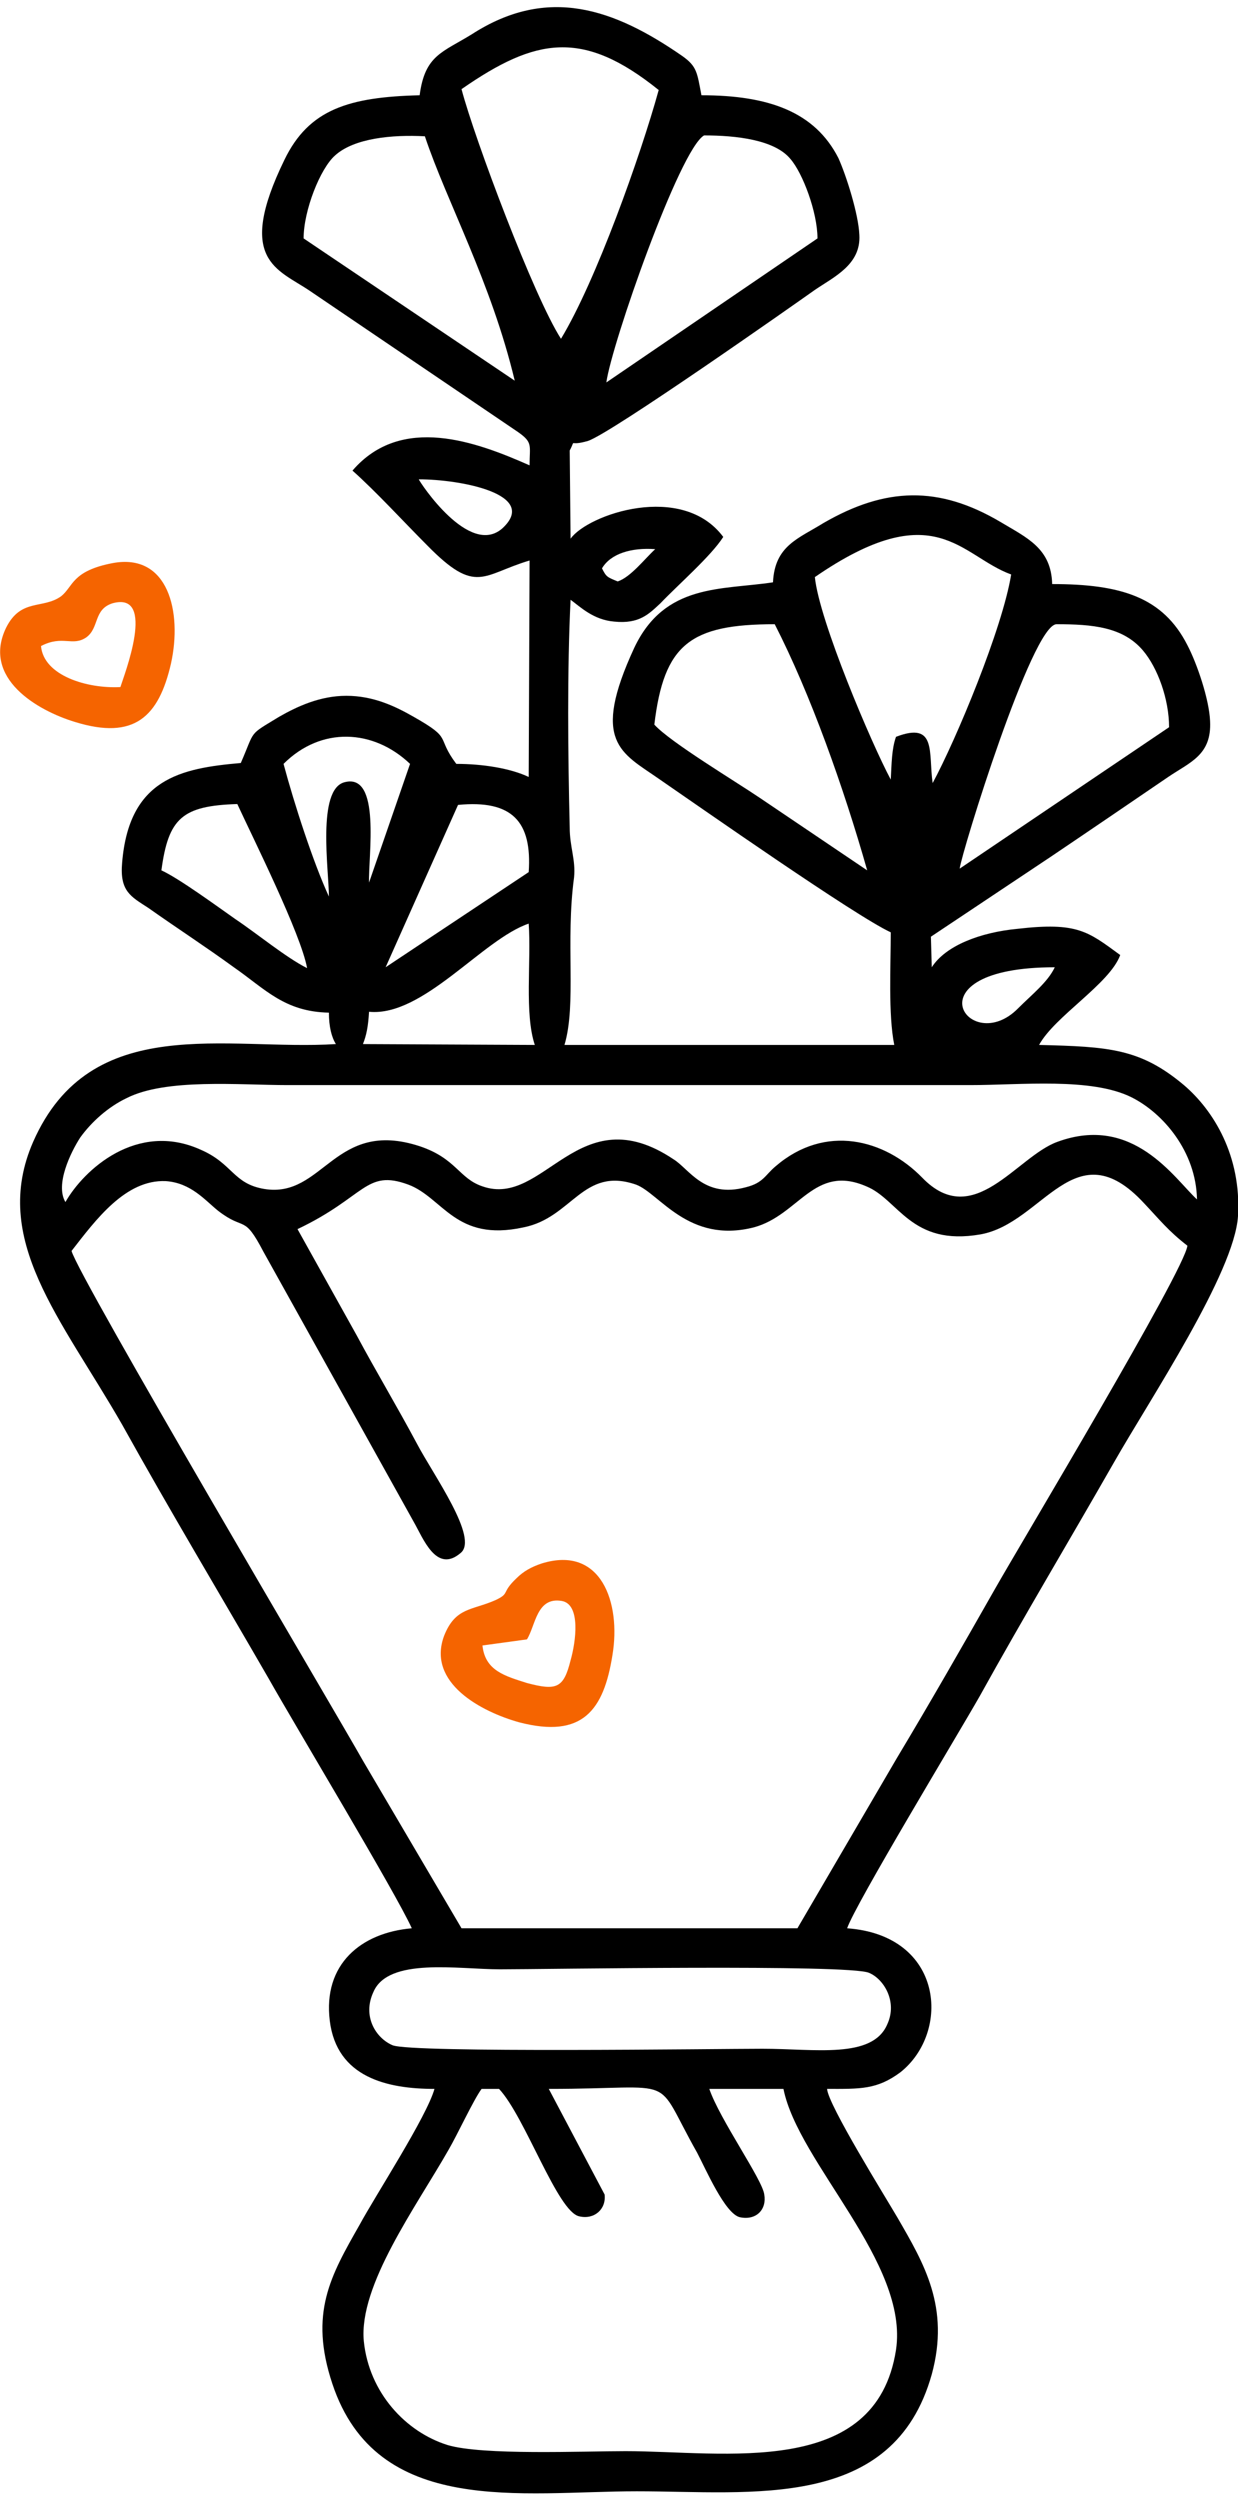 <?xml version="1.0" encoding="UTF-8"?>
<!DOCTYPE svg PUBLIC "-//W3C//DTD SVG 1.1//EN" "http://www.w3.org/Graphics/SVG/1.1/DTD/svg11.dtd">
<!-- Creator: CorelDRAW 2017 -->
<svg xmlns="http://www.w3.org/2000/svg" xml:space="preserve" width="54px" height="109px" version="1.1" style="shape-rendering:geometricPrecision; text-rendering:geometricPrecision; image-rendering:optimizeQuality; fill-rule:evenodd; clip-rule:evenodd"
viewBox="0 0 14.19 28.48"
 xmlns:xlink="http://www.w3.org/1999/xlink">
 <defs>
  <style type="text/css">
   <![CDATA[
    .fil1 {fill:black}
    .fil0 {fill:#F56400}
   ]]>
  </style>
 </defs>
 <g id="Пометки">
  <g id="_1670230404112">
   <path class="fil0" d="M0.47 7.32c0.25,-0.13 0.36,0.01 0.52,-0.1 0.15,-0.11 0.08,-0.32 0.3,-0.39 0.51,-0.14 0.13,0.83 0.09,0.96 -0.38,0.02 -0.88,-0.13 -0.91,-0.47zm0.82 -0.95c-0.47,0.09 -0.45,0.27 -0.59,0.38 -0.21,0.15 -0.46,0.02 -0.63,0.36 -0.28,0.58 0.36,0.95 0.79,1.08 0.68,0.21 0.96,-0.06 1.1,-0.67 0.13,-0.59 -0.03,-1.27 -0.67,-1.15z"/>
   <path class="fil0" d="M5.53 18.77l0.51 -0.07c0.1,-0.16 0.11,-0.49 0.4,-0.44 0.22,0.04 0.16,0.47 0.1,0.68 -0.08,0.32 -0.16,0.35 -0.5,0.26 -0.25,-0.08 -0.48,-0.14 -0.51,-0.43zm0.68 -0.94c-0.12,0.04 -0.21,0.09 -0.29,0.17 -0.18,0.17 -0.07,0.17 -0.24,0.25 -0.27,0.12 -0.46,0.08 -0.59,0.41 -0.2,0.54 0.43,0.87 0.86,0.99 0.73,0.19 0.97,-0.14 1.07,-0.77 0.1,-0.6 -0.13,-1.26 -0.81,-1.05z"/>
   <path class="fil1" d="M6.29 23.85c1.53,0 1.18,-0.19 1.7,0.73 0.1,0.19 0.32,0.7 0.49,0.74 0.19,0.04 0.31,-0.09 0.28,-0.26 -0.02,-0.17 -0.51,-0.86 -0.63,-1.21l0.85 0c0.17,0.85 1.44,1.99 1.29,2.99 -0.23,1.48 -1.97,1.16 -3.1,1.16 -0.49,0 -1.64,0.05 -2.04,-0.07 -0.48,-0.15 -0.9,-0.6 -0.96,-1.19 -0.06,-0.64 0.6,-1.54 0.97,-2.19 0.1,-0.17 0.29,-0.58 0.38,-0.7l0.2 0c0.3,0.32 0.67,1.41 0.92,1.46 0.17,0.04 0.31,-0.08 0.29,-0.25l-0.64 -1.21zm3.88 -0.74c-0.17,0.4 -0.83,0.28 -1.43,0.28 -0.5,0 -4.02,0.05 -4.24,-0.04 -0.19,-0.08 -0.35,-0.33 -0.22,-0.61 0.17,-0.4 0.97,-0.26 1.45,-0.26 0.51,0 4,-0.06 4.23,0.04 0.17,0.07 0.33,0.33 0.21,0.59zm-6.76 -9.11c0.78,-0.37 0.78,-0.69 1.27,-0.51 0.4,0.15 0.54,0.66 1.32,0.49 0.56,-0.11 0.68,-0.7 1.29,-0.49 0.27,0.1 0.6,0.68 1.35,0.49 0.52,-0.14 0.69,-0.73 1.29,-0.47 0.37,0.15 0.51,0.69 1.31,0.55 0.72,-0.13 1.08,-1.21 1.87,-0.36 0.18,0.19 0.28,0.32 0.5,0.49 -0.03,0.28 -1.91,3.41 -2.21,3.94 -0.37,0.65 -0.73,1.28 -1.12,1.93l-1.14 1.95 -3.85 0 -1.13 -1.92c-0.31,-0.55 -3.26,-5.54 -3.34,-5.84 0.28,-0.36 0.62,-0.82 1.08,-0.8 0.29,0.02 0.45,0.22 0.6,0.34 0.31,0.24 0.29,0.03 0.52,0.47l1.72 3.09c0.11,0.19 0.26,0.6 0.54,0.36 0.21,-0.17 -0.31,-0.89 -0.5,-1.25 -0.23,-0.43 -0.47,-0.83 -0.69,-1.24l-0.68 -1.22zm-2.66 -0.31c-0.12,-0.2 0.06,-0.57 0.17,-0.74 0.13,-0.18 0.32,-0.35 0.53,-0.45 0.45,-0.23 1.29,-0.15 1.85,-0.15l7.82 0c0.58,0 1.39,-0.09 1.85,0.14 0.36,0.18 0.74,0.62 0.75,1.17 -0.26,-0.24 -0.73,-0.98 -1.6,-0.66 -0.47,0.17 -0.96,1.02 -1.55,0.41 -0.43,-0.44 -1.11,-0.62 -1.68,-0.13 -0.12,0.1 -0.14,0.19 -0.34,0.24 -0.48,0.13 -0.65,-0.21 -0.83,-0.32 -1.09,-0.73 -1.48,0.56 -2.19,0.31 -0.27,-0.09 -0.3,-0.32 -0.72,-0.46 -0.98,-0.32 -1.1,0.6 -1.78,0.49 -0.36,-0.06 -0.36,-0.29 -0.73,-0.45 -0.73,-0.33 -1.34,0.23 -1.55,0.6zm3.48 -2.18c0.62,0.06 1.3,-0.83 1.83,-1.01 0.03,0.43 -0.05,1.03 0.07,1.39l-1.97 -0.01c0.04,-0.1 0.06,-0.2 0.07,-0.37zm7.86 -0.51c-0.08,0.17 -0.26,0.31 -0.42,0.47 -0.56,0.57 -1.28,-0.47 0.42,-0.47zm-6.84 -1.86c0.62,-0.06 0.85,0.19 0.81,0.77l-1.64 1.09 0.83 -1.86zm-3.4 0.75c0.08,-0.6 0.24,-0.74 0.87,-0.76 0.18,0.39 0.73,1.49 0.8,1.88 -0.24,-0.12 -0.58,-0.4 -0.82,-0.56 -0.2,-0.14 -0.65,-0.47 -0.85,-0.56zm1.4 -1.22c0.43,-0.43 1.03,-0.4 1.45,0l-0.47 1.36c-0.01,-0.3 0.14,-1.26 -0.28,-1.15 -0.32,0.08 -0.18,1.01 -0.18,1.31 -0.18,-0.39 -0.4,-1.07 -0.52,-1.52zm7.75 1.2c0.02,-0.18 0.83,-2.8 1.11,-2.8 0.41,0 0.76,0.03 0.99,0.3 0.17,0.2 0.3,0.56 0.3,0.88l-2.4 1.62zm-3.5 -1.65c0.11,-0.92 0.41,-1.15 1.38,-1.15 0.41,0.8 0.79,1.87 1.06,2.82l-1.23 -0.83c-0.28,-0.19 -1.03,-0.64 -1.21,-0.84zm1.84 -1.69c1.38,-0.95 1.67,-0.24 2.25,-0.03 -0.1,0.62 -0.63,1.89 -0.9,2.39 -0.05,-0.35 0.05,-0.71 -0.42,-0.53 -0.05,0.14 -0.05,0.31 -0.06,0.49 -0.22,-0.41 -0.82,-1.82 -0.87,-2.32zm-2.44 -0.1c0.1,-0.17 0.34,-0.24 0.61,-0.22 -0.12,0.11 -0.28,0.32 -0.43,0.37 -0.12,-0.05 -0.13,-0.05 -0.18,-0.15zm-2.1 -1.02c0.48,0 1.38,0.17 0.96,0.56 -0.38,0.34 -0.95,-0.53 -0.96,-0.56zm2.15 -1.11c0.06,-0.44 0.84,-2.67 1.12,-2.83 0.37,0 0.81,0.05 0.99,0.27 0.14,0.16 0.31,0.61 0.31,0.91l-2.42 1.65zm-3.47 -1.65c0,-0.32 0.19,-0.8 0.36,-0.95 0.22,-0.2 0.66,-0.24 1.03,-0.22 0.25,0.75 0.76,1.67 1.03,2.8l-2.42 -1.63zm1.81 -1.71c0.85,-0.59 1.39,-0.69 2.26,0.01 -0.21,0.76 -0.72,2.19 -1.12,2.85 -0.31,-0.48 -0.99,-2.29 -1.14,-2.86zm1.24 4.14c0.08,-0.15 -0.03,-0.04 0.21,-0.11 0.27,-0.09 2.36,-1.56 2.6,-1.73 0.22,-0.15 0.53,-0.29 0.51,-0.63 -0.01,-0.24 -0.15,-0.68 -0.24,-0.88 -0.27,-0.53 -0.8,-0.72 -1.57,-0.72 -0.05,-0.26 -0.05,-0.33 -0.22,-0.45 -0.78,-0.54 -1.54,-0.81 -2.41,-0.25 -0.34,0.21 -0.54,0.24 -0.6,0.7 -0.81,0.02 -1.27,0.16 -1.55,0.74 -0.56,1.15 -0.08,1.25 0.29,1.5l2.39 1.62c0.17,0.12 0.13,0.15 0.13,0.38 -0.61,-0.27 -1.47,-0.59 -2.03,0.06 0.27,0.24 0.59,0.59 0.86,0.86 0.56,0.57 0.63,0.33 1.17,0.17l-0.01 2.48c-0.21,-0.1 -0.53,-0.15 -0.83,-0.15 -0.24,-0.32 -0.03,-0.28 -0.49,-0.54 -0.21,-0.12 -0.46,-0.24 -0.77,-0.24 -0.3,0 -0.56,0.12 -0.77,0.24 -0.36,0.22 -0.27,0.14 -0.44,0.53 -0.69,0.06 -1.28,0.18 -1.36,1.14 -0.03,0.33 0.1,0.39 0.3,0.52 0.34,0.24 0.65,0.44 0.98,0.68 0.36,0.25 0.58,0.51 1.09,0.52 0,0.16 0.03,0.28 0.08,0.36 -1.25,0.08 -2.81,-0.38 -3.47,1.12 -0.49,1.12 0.32,2.02 1.02,3.24 0.55,0.99 1.12,1.94 1.68,2.91 0.31,0.55 1.46,2.46 1.64,2.86 -0.58,0.05 -1.02,0.41 -0.94,1.06 0.08,0.65 0.66,0.78 1.2,0.78 -0.09,0.32 -0.67,1.21 -0.86,1.56 -0.33,0.58 -0.58,1.01 -0.31,1.82 0.51,1.53 2.17,1.23 3.49,1.23 1.32,0 2.94,0.23 3.38,-1.34 0.21,-0.77 -0.09,-1.27 -0.39,-1.79 -0.14,-0.24 -0.8,-1.3 -0.81,-1.48 0.38,0 0.57,0.01 0.84,-0.19 0.58,-0.46 0.5,-1.57 -0.61,-1.65 0.09,-0.27 1.27,-2.22 1.52,-2.66 0.51,-0.92 1.02,-1.77 1.54,-2.68 0.41,-0.72 1.38,-2.17 1.42,-2.82 0.04,-0.69 -0.28,-1.21 -0.62,-1.5 -0.5,-0.42 -0.86,-0.44 -1.66,-0.46 0.18,-0.33 0.81,-0.7 0.93,-1.03 -0.37,-0.27 -0.49,-0.38 -1.18,-0.3 -0.42,0.04 -0.82,0.19 -0.98,0.44l-0.01 -0.35 1.38 -0.92c0.46,-0.31 0.87,-0.59 1.34,-0.91 0.25,-0.17 0.5,-0.25 0.48,-0.64 -0.01,-0.25 -0.15,-0.66 -0.26,-0.87 -0.28,-0.55 -0.76,-0.7 -1.55,-0.7 -0.01,-0.41 -0.29,-0.53 -0.59,-0.71 -0.71,-0.42 -1.32,-0.4 -2.03,0.01 -0.29,0.18 -0.56,0.26 -0.58,0.68 -0.59,0.09 -1.24,0.01 -1.59,0.75 -0.5,1.08 -0.15,1.2 0.28,1.5 0.48,0.33 2.25,1.57 2.66,1.76 0,0.38 -0.03,0.94 0.04,1.29l-3.78 0c0.14,-0.47 0.01,-1.18 0.11,-1.92 0.02,-0.2 -0.05,-0.35 -0.05,-0.57 -0.02,-0.83 -0.03,-1.8 0.01,-2.61 0.11,0.08 0.26,0.23 0.5,0.25 0.29,0.03 0.4,-0.09 0.53,-0.21 0.2,-0.21 0.58,-0.54 0.72,-0.76 -0.47,-0.63 -1.55,-0.26 -1.75,0.02l-0.01 -1.01z"/>
  </g>
 </g>
</svg>
